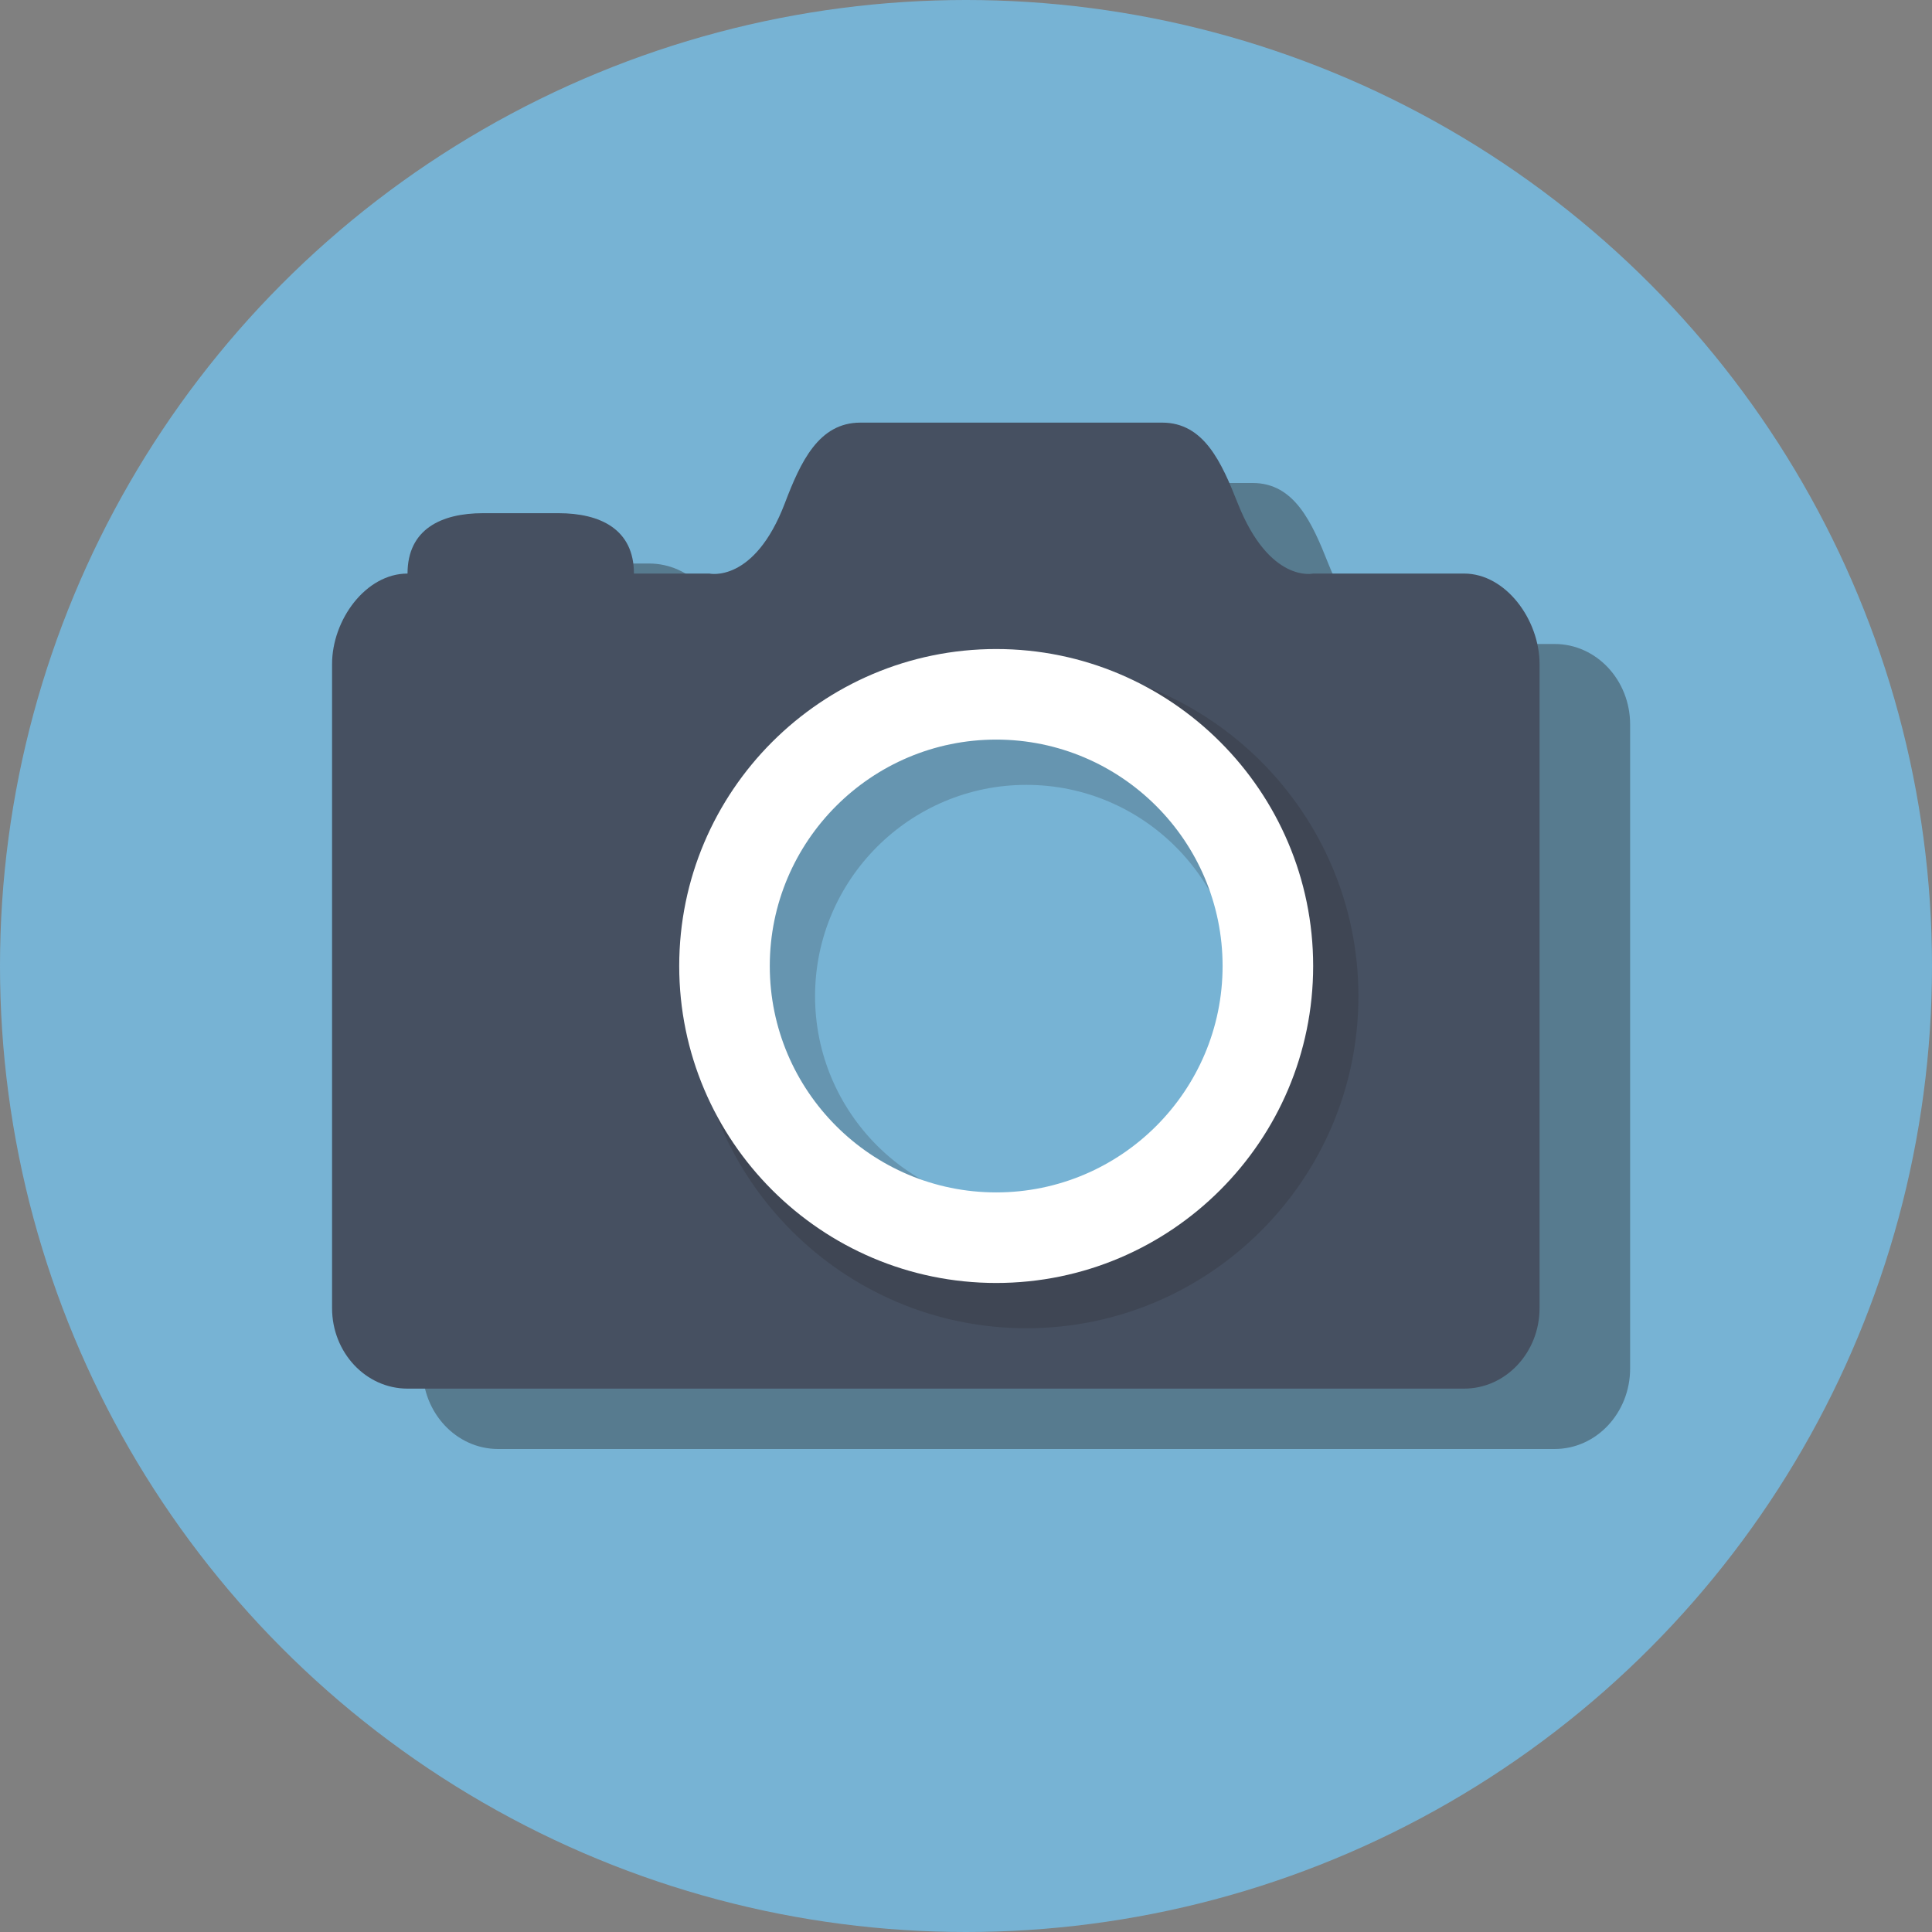 <?xml version="1.0" encoding="UTF-8"?>
<svg width="64px" height="64px" viewBox="0 0 64 64" version="1.1" xmlns="http://www.w3.org/2000/svg" xmlns:xlink="http://www.w3.org/1999/xlink">
    <rect x="0" y="0" width="64" height="64" fill="#808080" stroke="none"/>
    <!-- Generator: Sketch 48.2 (47327) - http://www.bohemiancoding.com/sketch -->
    <title>Untitled</title>
    <desc>Created with Sketch.</desc>
    <defs></defs>
    <g id="Page-1" stroke="none" stroke-width="1" fill="none" fill-rule="evenodd">
        <g id="icon" fill-rule="nonzero">
            <circle id="Oval" fill="#77B3D4" cx="32" cy="32" r="32"></circle>
            <g id="Group" transform="translate(11, 14)">
                <g id="Shape" opacity="0.379" transform="translate(3, 2)" fill="#231F20">
                    <path d="M37.5,5.333 L32.5,5.333 C32.5,5.333 31.055,5.333 30,2.666 C29.463,1.309 28.88,0 27.5,0 L17.5,0 C16.12,0 15.52,1.301 15,2.667 C13.985,5.334 12.5,5.334 12.5,5.334 L10,5.334 C10,3.862 8.88,2.667 7.5,2.667 L5,2.667 C3.62,2.667 2.5,3.862 2.5,5.334 C1.12,5.334 0,6.529 0,8.001 L0,29.334 C0,30.805 1.12,32 2.5,32 L37.5,32 C38.88,32 40,30.805 40,29.333 L40,8 C40,6.528 38.88,5.333 37.5,5.333 Z"></path>
                </g>
                <path d="M37.5,5 L32.5,5 C32.5,5 31.055,5.333 30,2.667 C29.463,1.309 28.88,0 27.5,0 L17.5,0 C16.12,0 15.52,1.301 15,2.667 C13.985,5.333 12.5,5 12.5,5 L10,5 C10,3.528 8.88,3 7.5,3 L5,3 C3.62,3 2.5,3.528 2.5,5 C1.12,5 0,6.528 0,8 L0,29.333 C0,30.805 1.12,32 2.5,32 L37.5,32 C38.88,32 40,30.805 40,29.333 L40,8 C40,6.528 38.88,5 37.5,5 Z" id="Shape" fill="#465061"></path>
                <circle id="Oval" fill="#77B3D4" cx="22" cy="18" r="9"></circle>
                <g id="Shape" opacity="0.2" transform="translate(12, 8)" fill="#231F20">
                    <g id="Group">
                        <path d="M11,22 C4.935,22 0,17.065 0,11 C0,4.935 4.935,0 11,0 C17.065,0 22,4.935 22,11 C22,17.065 17.065,22 11,22 Z M11,4 C7.141,4 4,7.141 4,11 C4,14.859 7.141,18 11,18 C14.859,18 18,14.859 18,11 C18,7.141 14.859,4 11,4 Z" id="Shape"></path>
                    </g>
                </g>
                <path d="M22,28.5 C16.21,28.5 11.5,23.79 11.5,18 C11.5,12.21 16.21,7.5 22,7.5 C27.79,7.5 32.5,12.21 32.5,18 C32.5,23.79 27.79,28.5 22,28.5 Z M22,10.5 C17.864,10.5 14.5,13.864 14.5,18 C14.5,22.136 17.864,25.5 22,25.5 C26.136,25.5 29.5,22.136 29.5,18 C29.5,13.864 26.136,10.5 22,10.5 Z" id="Shape" fill="#FFFFFF"></path>
            </g>
        </g>
    </g>
</svg>